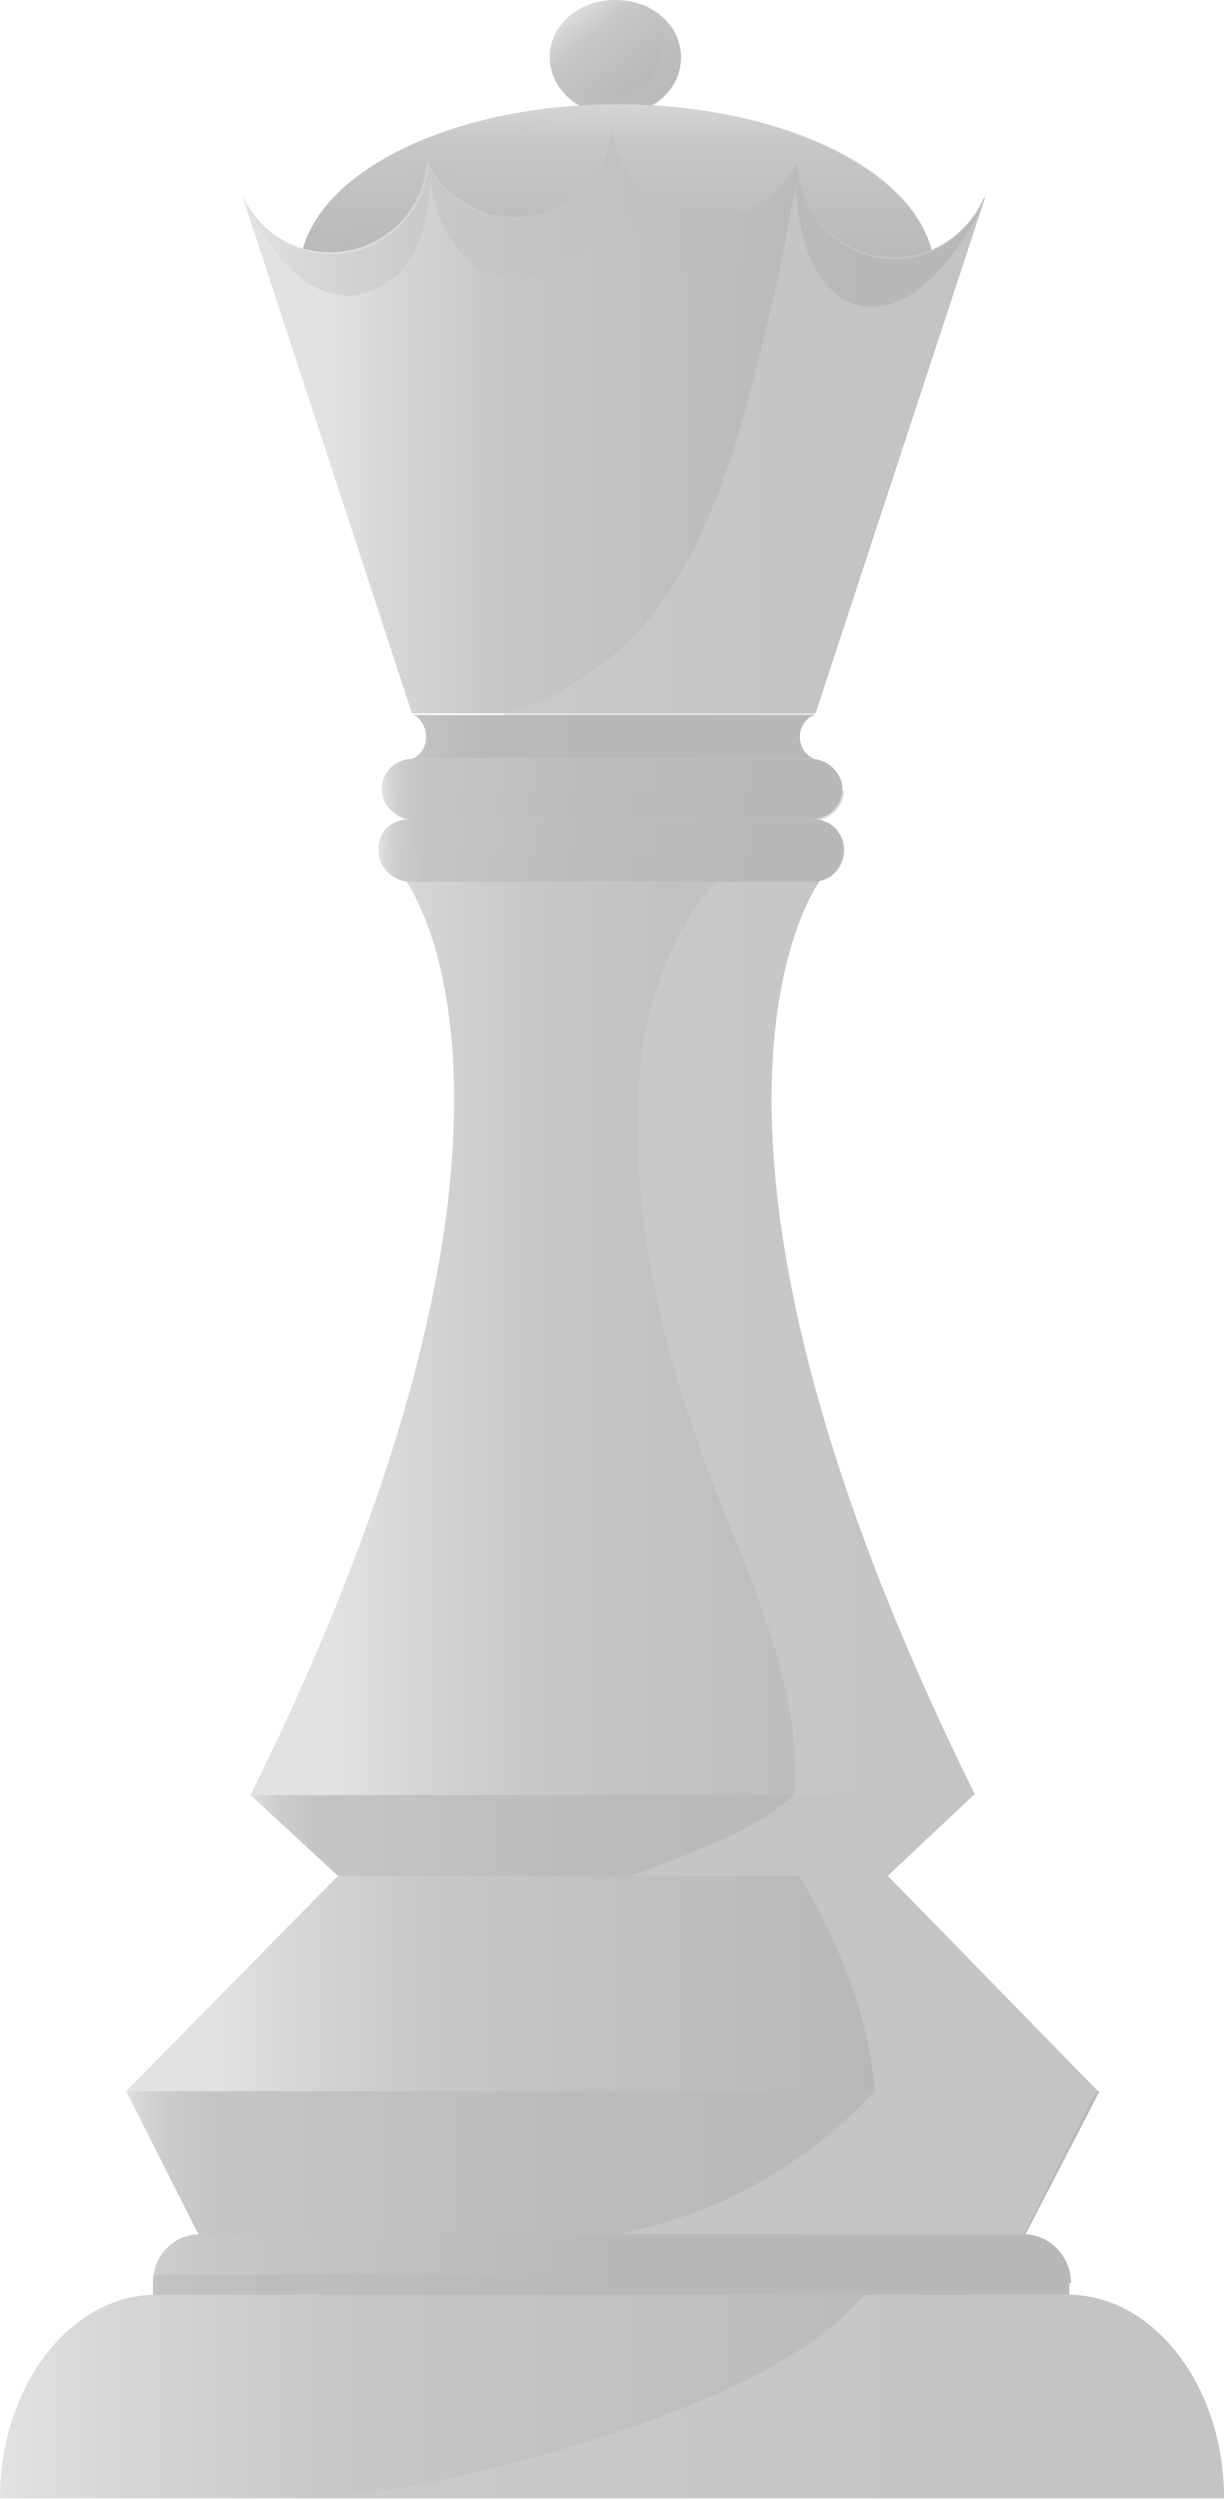<?xml version="1.0" encoding="UTF-8"?>
<svg xmlns="http://www.w3.org/2000/svg" xmlns:xlink="http://www.w3.org/1999/xlink" viewBox="0 0 7.28 14.86">
  <defs>
    <style>
      .cls-1 {
        filter: url(#luminosity-noclip-11);
      }

      .cls-2 {
        fill: url(#linear-gradient-23);
      }

      .cls-2, .cls-3, .cls-4, .cls-5, .cls-6, .cls-7, .cls-8, .cls-9, .cls-10, .cls-11, .cls-12, .cls-13, .cls-14, .cls-15, .cls-16, .cls-17, .cls-18, .cls-19, .cls-20, .cls-21, .cls-22, .cls-23, .cls-24, .cls-25, .cls-26, .cls-27, .cls-28, .cls-29, .cls-30, .cls-31, .cls-32, .cls-33, .cls-34, .cls-35, .cls-36, .cls-37, .cls-38, .cls-39, .cls-40, .cls-41, .cls-42, .cls-43, .cls-44, .cls-45, .cls-46 {
        stroke-width: 0px;
      }

      .cls-2, .cls-6, .cls-7, .cls-8, .cls-11, .cls-13, .cls-16, .cls-17, .cls-19, .cls-27, .cls-28, .cls-47, .cls-31, .cls-35, .cls-36, .cls-40, .cls-41, .cls-44, .cls-45 {
        mix-blend-mode: multiply;
      }

      .cls-48 {
        filter: url(#luminosity-noclip-17);
      }

      .cls-49 {
        mask: url(#mask-23);
      }

      .cls-3 {
        fill: url(#linear-gradient-19);
      }

      .cls-4 {
        fill: url(#linear-gradient-33);
      }

      .cls-5 {
        fill: url(#linear-gradient);
      }

      .cls-50 {
        mask: url(#mask-10);
      }

      .cls-6 {
        fill: url(#linear-gradient-38);
      }

      .cls-7 {
        fill: url(#linear-gradient-12);
      }

      .cls-51 {
        filter: url(#luminosity-noclip-7);
      }

      .cls-8 {
        fill: url(#linear-gradient-16);
      }

      .cls-52 {
        filter: url(#luminosity-noclip-13);
      }

      .cls-53 {
        mask: url(#mask-17);
      }

      .cls-9 {
        fill: url(#linear-gradient-6);
      }

      .cls-10 {
        fill: url(#linear-gradient-24);
      }

      .cls-10, .cls-12, .cls-13, .cls-15, .cls-16, .cls-18, .cls-22, .cls-24, .cls-26, .cls-47, .cls-30, .cls-31, .cls-34, .cls-39, .cls-40, .cls-42, .cls-54 {
        opacity: .5;
      }

      .cls-10, .cls-12, .cls-15, .cls-18, .cls-22, .cls-24, .cls-26, .cls-55, .cls-30, .cls-34, .cls-39, .cls-42, .cls-54 {
        mix-blend-mode: screen;
      }

      .cls-56 {
        filter: url(#luminosity-noclip-5);
      }

      .cls-11 {
        fill: url(#linear-gradient-25);
      }

      .cls-57 {
        mask: url(#mask-2);
      }

      .cls-58 {
        isolation: isolate;
      }

      .cls-12 {
        fill: url(#linear-gradient-17);
      }

      .cls-13 {
        fill: url(#linear-gradient-36);
      }

      .cls-59 {
        mask: url(#mask-13);
      }

      .cls-14 {
        fill: url(#linear-gradient-15);
      }

      .cls-15 {
        fill: url(#linear-gradient-32);
      }

      .cls-60 {
        mask: url(#mask-3);
      }

      .cls-61 {
        filter: url(#luminosity-noclip-15);
      }

      .cls-16 {
        fill: url(#linear-gradient-14);
      }

      .cls-17 {
        fill: url(#linear-gradient-29);
      }

      .cls-18 {
        fill: url(#linear-gradient-11);
      }

      .cls-62 {
        mask: url(#mask-9);
      }

      .cls-19 {
        fill: url(#linear-gradient-4);
      }

      .cls-20 {
        fill: url(#linear-gradient-41);
      }

      .cls-63 {
        mask: url(#mask-12);
      }

      .cls-64 {
        mask: url(#mask-5);
      }

      .cls-21 {
        fill: url(#linear-gradient-43);
      }

      .cls-22 {
        fill: url(#linear-gradient-13);
      }

      .cls-23 {
        fill: #b9b8b9;
      }

      .cls-65 {
        filter: url(#luminosity-noclip-21);
      }

      .cls-24 {
        fill: url(#linear-gradient-3);
      }

      .cls-25 {
        fill: url(#linear-gradient-20);
      }

      .cls-66 {
        mask: url(#mask-20);
      }

      .cls-26 {
        fill: url(#linear-gradient-5);
      }

      .cls-67 {
        filter: url(#luminosity-noclip-9);
      }

      .cls-27 {
        fill: url(#linear-gradient-31);
      }

      .cls-68 {
        mask: url(#mask-8);
      }

      .cls-28 {
        fill: url(#linear-gradient-34);
      }

      .cls-29 {
        fill: url(#linear-gradient-7);
      }

      .cls-30 {
        fill: url(#linear-gradient-22);
      }

      .cls-69 {
        mask: url(#mask-4);
      }

      .cls-70 {
        mask: url(#mask-19);
      }

      .cls-71 {
        mask: url(#mask-15);
      }

      .cls-31 {
        fill: url(#linear-gradient-40);
      }

      .cls-32 {
        fill: url(#linear-gradient-9);
      }

      .cls-33 {
        fill: url(#linear-gradient-27);
      }

      .cls-34 {
        fill: url(#linear-gradient-39);
      }

      .cls-35 {
        fill: url(#linear-gradient-10);
      }

      .cls-36 {
        fill: url(#linear-gradient-26);
      }

      .cls-72 {
        mask: url(#mask-6);
      }

      .cls-73 {
        mask: url(#mask-16);
      }

      .cls-37 {
        fill: url(#linear-gradient-8);
      }

      .cls-74 {
        mask: url(#mask-18);
      }

      .cls-38 {
        fill: url(#linear-gradient-18);
      }

      .cls-39 {
        fill: url(#linear-gradient-30);
      }

      .cls-75 {
        filter: url(#luminosity-noclip);
      }

      .cls-76 {
        mask: url(#mask-1);
      }

      .cls-77 {
        mask: url(#mask);
      }

      .cls-78 {
        filter: url(#luminosity-noclip-23);
      }

      .cls-79 {
        mask: url(#mask-22);
      }

      .cls-40 {
        fill: #d0d0d1;
      }

      .cls-41 {
        fill: url(#linear-gradient-2);
      }

      .cls-80 {
        mask: url(#mask-7);
      }

      .cls-42 {
        fill: url(#linear-gradient-35);
      }

      .cls-43 {
        fill: url(#linear-gradient-28);
      }

      .cls-44 {
        fill: url(#linear-gradient-21);
      }

      .cls-45 {
        fill: url(#linear-gradient-42);
      }

      .cls-81 {
        mask: url(#mask-14);
      }

      .cls-82 {
        filter: url(#luminosity-noclip-19);
      }

      .cls-83 {
        mask: url(#mask-21);
      }

      .cls-84 {
        mask: url(#mask-11);
      }

      .cls-46 {
        fill: url(#linear-gradient-37);
      }

      .cls-85 {
        filter: url(#luminosity-noclip-3);
      }
    </style>
    <linearGradient id="linear-gradient" x1="1726.93" y1="11.77" x2="1731.51" y2="11.77" gradientTransform="translate(-1725.62)" gradientUnits="userSpaceOnUse">
      <stop offset="0" stop-color="#e2e2e2"/>
      <stop offset=".09" stop-color="#d7d7d7"/>
      <stop offset=".27" stop-color="#c8c8c8"/>
      <stop offset=".42" stop-color="#c3c3c3"/>
      <stop offset=".85" stop-color="#b9b8b9"/>
    </linearGradient>
    <filter id="luminosity-noclip" x=".75" y="10.86" width="5.78" height="1.84" color-interpolation-filters="sRGB" filterUnits="userSpaceOnUse">
      <feFlood flood-color="#fff" result="bg"/>
      <feBlend in="SourceGraphic" in2="bg"/>
    </filter>
    <filter id="luminosity-noclip-2" x=".75" y="-8188.31" width="5.78" height="32766" color-interpolation-filters="sRGB" filterUnits="userSpaceOnUse">
      <feFlood flood-color="#fff" result="bg"/>
      <feBlend in="SourceGraphic" in2="bg"/>
    </filter>
    <mask id="mask-1" x=".75" y="-8188.31" width="5.78" height="32766" maskUnits="userSpaceOnUse"/>
    <linearGradient id="linear-gradient-2" x1="1726.48" y1="11.77" x2="1729.83" y2="11.77" gradientTransform="translate(-1725.62)" gradientUnits="userSpaceOnUse">
      <stop offset="0" stop-color="#fff"/>
      <stop offset=".13" stop-color="#dfdfdf"/>
      <stop offset=".41" stop-color="#8f8f8f"/>
      <stop offset=".83" stop-color="#101010"/>
      <stop offset=".88" stop-color="#000"/>
    </linearGradient>
    <mask id="mask" x=".75" y="10.86" width="5.78" height="1.84" maskUnits="userSpaceOnUse">
      <g class="cls-75">
        <g class="cls-76">
          <polygon class="cls-41" points="5.28 11.15 4.42 10.86 4.15 11.12 3.64 11.12 3.13 11.12 2.61 10.9 2.01 11.15 .75 12.43 3.7 12.69 6.53 12.43 5.28 11.15"/>
        </g>
      </g>
    </mask>
    <linearGradient id="linear-gradient-3" x1="1726.48" y1="11.77" x2="1729.83" y2="11.77" gradientTransform="translate(-1725.62)" gradientUnits="userSpaceOnUse">
      <stop offset="0" stop-color="#fff"/>
      <stop offset=".48" stop-color="#dfdfdf"/>
      <stop offset=".88" stop-color="#c3c3c3"/>
    </linearGradient>
    <filter id="luminosity-noclip-3" x="1.24" y="11.05" width="1.51" height="1.49" color-interpolation-filters="sRGB" filterUnits="userSpaceOnUse">
      <feFlood flood-color="#fff" result="bg"/>
      <feBlend in="SourceGraphic" in2="bg"/>
    </filter>
    <filter id="luminosity-noclip-4" x="1.24" y="-8188.31" width="1.51" height="32766" color-interpolation-filters="sRGB" filterUnits="userSpaceOnUse">
      <feFlood flood-color="#fff" result="bg"/>
      <feBlend in="SourceGraphic" in2="bg"/>
    </filter>
    <mask id="mask-3" x="1.24" y="-8188.31" width="1.51" height="32766" maskUnits="userSpaceOnUse"/>
    <linearGradient id="linear-gradient-4" x1="1727.61" y1="12.4" x2="1727.61" y2="10.96" xlink:href="#linear-gradient-2"/>
    <mask id="mask-2" x="1.24" y="11.05" width="1.51" height="1.49" maskUnits="userSpaceOnUse">
      <g class="cls-85">
        <g class="cls-60">
          <path class="cls-19" d="m2.28,11.05c-.36.45-1,1.36-1.04,1.42l.87.08c.06-.1.46-1.05.64-1.49-.16,0-.31,0-.47,0Z"/>
        </g>
      </g>
    </mask>
    <linearGradient id="linear-gradient-5" x1="1727.61" y1="12.4" x2="1727.61" y2="10.96" xlink:href="#linear-gradient-3"/>
    <linearGradient id="linear-gradient-6" x1="1726.37" y1="12.9" x2="1732.16" y2="12.9" gradientTransform="translate(-1725.62)" gradientUnits="userSpaceOnUse">
      <stop offset="0" stop-color="#e2e2e2"/>
      <stop offset=".01" stop-color="#d9d9d9"/>
      <stop offset=".04" stop-color="#ccc"/>
      <stop offset=".09" stop-color="#c5c5c5"/>
      <stop offset=".17" stop-color="#c3c3c3"/>
      <stop offset=".44" stop-color="#bcbcbc"/>
      <stop offset=".85" stop-color="#b9b8b9"/>
    </linearGradient>
    <linearGradient id="linear-gradient-7" x1="1725.68" y1="13.48" x2="1729.96" y2="13.48" xlink:href="#linear-gradient"/>
    <linearGradient id="linear-gradient-8" x1="1725.62" y1="14.25" x2="1732.91" y2="14.25" xlink:href="#linear-gradient"/>
    <linearGradient id="linear-gradient-9" x1="1729.04" y1=".03" x2="1729.5" y2=".61" xlink:href="#linear-gradient"/>
    <filter id="luminosity-noclip-5" x="3.28" y="0" width=".77" height=".68" color-interpolation-filters="sRGB" filterUnits="userSpaceOnUse">
      <feFlood flood-color="#fff" result="bg"/>
      <feBlend in="SourceGraphic" in2="bg"/>
    </filter>
    <filter id="luminosity-noclip-6" x="3.28" y="-8188.31" width=".77" height="32766" color-interpolation-filters="sRGB" filterUnits="userSpaceOnUse">
      <feFlood flood-color="#fff" result="bg"/>
      <feBlend in="SourceGraphic" in2="bg"/>
    </filter>
    <mask id="mask-5" x="3.28" y="-8188.31" width=".77" height="32766" maskUnits="userSpaceOnUse"/>
    <linearGradient id="linear-gradient-10" x1="1729.04" y1=".03" x2="1729.5" y2=".61" xlink:href="#linear-gradient-2"/>
    <mask id="mask-4" x="3.28" y="0" width=".77" height=".68" maskUnits="userSpaceOnUse">
      <g class="cls-56">
        <g class="cls-64">
          <path class="cls-35" d="m4.05.34c0,.19-.17.34-.39.34s-.39-.15-.39-.34.17-.34.39-.34.39.15.39.34Z"/>
        </g>
      </g>
    </mask>
    <linearGradient id="linear-gradient-11" x1="1729.04" y1=".03" x2="1729.5" y2=".61" xlink:href="#linear-gradient-3"/>
    <filter id="luminosity-noclip-7" x="3.28" y="0" width=".61" height=".51" color-interpolation-filters="sRGB" filterUnits="userSpaceOnUse">
      <feFlood flood-color="#fff" result="bg"/>
      <feBlend in="SourceGraphic" in2="bg"/>
    </filter>
    <filter id="luminosity-noclip-8" x="3.28" y="-8188.31" width=".61" height="32766" color-interpolation-filters="sRGB" filterUnits="userSpaceOnUse">
      <feFlood flood-color="#fff" result="bg"/>
      <feBlend in="SourceGraphic" in2="bg"/>
    </filter>
    <mask id="mask-7" x="3.28" y="-8188.31" width=".61" height="32766" maskUnits="userSpaceOnUse"/>
    <linearGradient id="linear-gradient-12" x1="1729.03" y1=".04" x2="1729.5" y2=".62" xlink:href="#linear-gradient-2"/>
    <mask id="mask-6" x="3.28" y="0" width=".61" height=".51" maskUnits="userSpaceOnUse">
      <g class="cls-51">
        <g class="cls-80">
          <path class="cls-7" d="m3.74.47c.2-.1.18-.38.05-.45-.04-.01-.08-.02-.12-.02-.21,0-.39.15-.39.34,0,0,0,0,0,.02.03.16.31.18.46.11Z"/>
        </g>
      </g>
    </mask>
    <linearGradient id="linear-gradient-13" x1="1729.03" y1=".04" x2="1729.5" y2=".62" xlink:href="#linear-gradient-3"/>
    <linearGradient id="linear-gradient-14" x1="1729.04" y1=".03" x2="1729.72" y2=".88" xlink:href="#linear-gradient"/>
    <linearGradient id="linear-gradient-15" x1="1729.29" y1=".47" x2="1729.29" y2="1.79" xlink:href="#linear-gradient"/>
    <filter id="luminosity-noclip-9" x="1.78" y=".62" width="3.78" height="2.02" color-interpolation-filters="sRGB" filterUnits="userSpaceOnUse">
      <feFlood flood-color="#fff" result="bg"/>
      <feBlend in="SourceGraphic" in2="bg"/>
    </filter>
    <filter id="luminosity-noclip-10" x="1.78" y="-8188.31" width="3.78" height="32766" color-interpolation-filters="sRGB" filterUnits="userSpaceOnUse">
      <feFlood flood-color="#fff" result="bg"/>
      <feBlend in="SourceGraphic" in2="bg"/>
    </filter>
    <mask id="mask-9" x="1.78" y="-8188.31" width="3.78" height="32766" maskUnits="userSpaceOnUse"/>
    <linearGradient id="linear-gradient-16" x1="1727.87" y1="1.63" x2="1730.78" y2="1.63" xlink:href="#linear-gradient-2"/>
    <mask id="mask-8" x="1.78" y=".62" width="3.78" height="2.02" maskUnits="userSpaceOnUse">
      <g class="cls-67">
        <g class="cls-62">
          <path class="cls-8" d="m5.56,1.63c0,.56-.85,1.01-1.89,1.01s-1.89-.45-1.89-1.01.85-1.01,1.89-1.01,1.89.45,1.89,1.01Z"/>
        </g>
      </g>
    </mask>
    <linearGradient id="linear-gradient-17" x1="1727.87" y1="1.63" x2="1730.78" y2="1.63" xlink:href="#linear-gradient-3"/>
    <linearGradient id="linear-gradient-18" x1="1728.48" y1=".47" x2="1728.48" y2="1.77" xlink:href="#linear-gradient"/>
    <linearGradient id="linear-gradient-19" x1="1729.83" y1=".47" x2="1729.83" y2="1.79" xlink:href="#linear-gradient"/>
    <linearGradient id="linear-gradient-20" x1="1727.59" y1="2.51" x2="1731.17" y2="2.51" xlink:href="#linear-gradient"/>
    <filter id="luminosity-noclip-11" x="1.44" y=".77" width="4.41" height="3.48" color-interpolation-filters="sRGB" filterUnits="userSpaceOnUse">
      <feFlood flood-color="#fff" result="bg"/>
      <feBlend in="SourceGraphic" in2="bg"/>
    </filter>
    <filter id="luminosity-noclip-12" x="1.44" y="-8188.31" width="4.41" height="32766" color-interpolation-filters="sRGB" filterUnits="userSpaceOnUse">
      <feFlood flood-color="#fff" result="bg"/>
      <feBlend in="SourceGraphic" in2="bg"/>
    </filter>
    <mask id="mask-11" x="1.44" y="-8188.31" width="4.41" height="32766" maskUnits="userSpaceOnUse"/>
    <linearGradient id="linear-gradient-21" x1="1727.57" y1="2.51" x2="1729.57" y2="2.51" xlink:href="#linear-gradient-2"/>
    <mask id="mask-10" x="1.44" y=".77" width="4.41" height="3.48" maskUnits="userSpaceOnUse">
      <g class="cls-1">
        <g class="cls-84">
          <path class="cls-44" d="m5.85,1.18c-.09.2-.29.35-.53.35-.31,0-.56-.25-.58-.56h0c-.09.19-.29.33-.52.33-.3,0-.55-.24-.58-.54h0c-.02.29-.27.53-.58.53-.23,0-.43-.14-.52-.33h0c-.02.3-.27.54-.58.54-.23,0-.43-.14-.52-.34h0s1.01,3.08,1.01,3.08h2.4l1.01-3.07h0Z"/>
        </g>
      </g>
    </mask>
    <linearGradient id="linear-gradient-22" x1="1727.57" y1="2.51" x2="1729.57" y2="2.51" xlink:href="#linear-gradient-3"/>
    <filter id="luminosity-noclip-13" x="2.03" y="1.03" width="1.01" height="3.22" color-interpolation-filters="sRGB" filterUnits="userSpaceOnUse">
      <feFlood flood-color="#fff" result="bg"/>
      <feBlend in="SourceGraphic" in2="bg"/>
    </filter>
    <filter id="luminosity-noclip-14" x="2.03" y="-8188.31" width="1.01" height="32766" color-interpolation-filters="sRGB" filterUnits="userSpaceOnUse">
      <feFlood flood-color="#fff" result="bg"/>
      <feBlend in="SourceGraphic" in2="bg"/>
    </filter>
    <mask id="mask-13" x="2.03" y="-8188.31" width="1.01" height="32766" maskUnits="userSpaceOnUse"/>
    <linearGradient id="linear-gradient-23" x1="1728.07" y1="1.39" x2="1728.95" y2="5.93" xlink:href="#linear-gradient-2"/>
    <mask id="mask-12" x="2.03" y="1.03" width="1.01" height="3.22" maskUnits="userSpaceOnUse">
      <g class="cls-52">
        <g class="cls-59">
          <path class="cls-2" d="m3.04,4.16c-.02-.23-.02-1.91-.05-2.52-.2-.03-.27-.18-.3-.23-.04-.08-.08-.16-.11-.25-.02-.04-.02-.09-.03-.13,0,.04,0,.08-.01.12,0,.07-.01.15-.04.21,0,.01,0,.03,0,.04-.05.23-.26.34-.47.34.17.62.64,2.27.68,2.51h.33s0-.06,0-.1Z"/>
        </g>
      </g>
    </mask>
    <linearGradient id="linear-gradient-24" x1="1728.07" y1="1.39" x2="1728.95" y2="5.93" xlink:href="#linear-gradient-3"/>
    <linearGradient id="linear-gradient-25" x1="1727.06" y1="1.29" x2="1731.47" y2="1.29" xlink:href="#linear-gradient"/>
    <linearGradient id="linear-gradient-26" x1="1727.06" y1="1.37" x2="1731.47" y2="1.37" xlink:href="#linear-gradient"/>
    <linearGradient id="linear-gradient-27" x1="1727.7" y1="4.38" x2="1730.32" y2="4.38" gradientTransform="translate(-1725.62)" gradientUnits="userSpaceOnUse">
      <stop offset="0" stop-color="#e2e2e2"/>
      <stop offset="0" stop-color="#e1e0e1"/>
      <stop offset=".08" stop-color="#cfcecf"/>
      <stop offset=".18" stop-color="#c2c1c2"/>
      <stop offset=".3" stop-color="#bbbabb"/>
      <stop offset=".56" stop-color="#b9b8b9"/>
    </linearGradient>
    <linearGradient id="linear-gradient-28" x1="1727.63" y1="8.03" x2="1731.93" y2="8.03" xlink:href="#linear-gradient"/>
    <filter id="luminosity-noclip-15" x="1.49" y="5.23" width="4.3" height="5.6" color-interpolation-filters="sRGB" filterUnits="userSpaceOnUse">
      <feFlood flood-color="#fff" result="bg"/>
      <feBlend in="SourceGraphic" in2="bg"/>
    </filter>
    <filter id="luminosity-noclip-16" x="1.49" y="-8188.31" width="4.3" height="32766" color-interpolation-filters="sRGB" filterUnits="userSpaceOnUse">
      <feFlood flood-color="#fff" result="bg"/>
      <feBlend in="SourceGraphic" in2="bg"/>
    </filter>
    <mask id="mask-15" x="1.49" y="-8188.31" width="4.3" height="32766" maskUnits="userSpaceOnUse"/>
    <linearGradient id="linear-gradient-29" x1="1727.55" y1="8.03" x2="1729.65" y2="8.03" xlink:href="#linear-gradient-2"/>
    <mask id="mask-14" x="1.49" y="5.23" width="4.3" height="5.6" maskUnits="userSpaceOnUse">
      <g class="cls-61">
        <g class="cls-71">
          <path class="cls-17" d="m4.87,5.23h-1.23s-1.23,0-1.23,0c0,0,1.08,1.4-.92,5.44l1.99.16h.39l1.93-.16c-2-4.04-.92-5.44-.92-5.44Z"/>
        </g>
      </g>
    </mask>
    <linearGradient id="linear-gradient-30" x1="1727.55" y1="8.03" x2="1729.65" y2="8.03" xlink:href="#linear-gradient-3"/>
    <filter id="luminosity-noclip-17" x="1.81" y="5.22" width="1.44" height="5.53" color-interpolation-filters="sRGB" filterUnits="userSpaceOnUse">
      <feFlood flood-color="#fff" result="bg"/>
      <feBlend in="SourceGraphic" in2="bg"/>
    </filter>
    <filter id="luminosity-noclip-18" x="1.81" y="-8188.31" width="1.44" height="32766" color-interpolation-filters="sRGB" filterUnits="userSpaceOnUse">
      <feFlood flood-color="#fff" result="bg"/>
      <feBlend in="SourceGraphic" in2="bg"/>
    </filter>
    <mask id="mask-17" x="1.81" y="-8188.31" width="1.44" height="32766" maskUnits="userSpaceOnUse"/>
    <linearGradient id="linear-gradient-31" x1="1728.15" y1="11.58" x2="1728.15" y2="4.43" xlink:href="#linear-gradient-2"/>
    <mask id="mask-16" x="1.81" y="5.22" width="1.44" height="5.53" maskUnits="userSpaceOnUse">
      <g class="cls-48">
        <g class="cls-53">
          <path class="cls-27" d="m1.81,10.68l.94.08c.14-.36.43-2.43.47-2.93.11-1.47-.21-2.6-.29-2.6h-.29c.33.22.4,1.9.09,3.01-.23.85-.46,1.68-.93,2.44Z"/>
        </g>
      </g>
    </mask>
    <linearGradient id="linear-gradient-32" x1="1728.15" y1="11.58" x2="1728.15" y2="4.43" xlink:href="#linear-gradient-3"/>
    <linearGradient id="linear-gradient-33" x1="1727.9" y1="4.69" x2="1730.63" y2="4.69" xlink:href="#linear-gradient-6"/>
    <filter id="luminosity-noclip-19" x="2.48" y="4.5" width=".51" height=".37" color-interpolation-filters="sRGB" filterUnits="userSpaceOnUse">
      <feFlood flood-color="#fff" result="bg"/>
      <feBlend in="SourceGraphic" in2="bg"/>
    </filter>
    <filter id="luminosity-noclip-20" x="2.48" y="-8188.31" width=".51" height="32766" color-interpolation-filters="sRGB" filterUnits="userSpaceOnUse">
      <feFlood flood-color="#fff" result="bg"/>
      <feBlend in="SourceGraphic" in2="bg"/>
    </filter>
    <mask id="mask-19" x="2.48" y="-8188.31" width=".51" height="32766" maskUnits="userSpaceOnUse"/>
    <linearGradient id="linear-gradient-34" x1="1728.36" y1="4.43" x2="1728.36" y2="4.88" xlink:href="#linear-gradient-2"/>
    <mask id="mask-18" x="2.48" y="4.5" width=".51" height=".37" maskUnits="userSpaceOnUse">
      <g class="cls-82">
        <g class="cls-70">
          <path class="cls-28" d="m2.9,4.82c-.06-.13,0-.23.09-.31h-.36c-.1.04-.19.12-.14.25.02.04.04.08.07.12h.37s-.02-.04-.03-.06Z"/>
        </g>
      </g>
    </mask>
    <linearGradient id="linear-gradient-35" x1="1728.36" y1="4.43" x2="1728.36" y2="4.88" xlink:href="#linear-gradient-3"/>
    <linearGradient id="linear-gradient-36" x1="1727.9" y1="4.78" x2="1730.63" y2="4.78" xlink:href="#linear-gradient-6"/>
    <linearGradient id="linear-gradient-37" x1="1727.88" y1="5.05" x2="1730.65" y2="5.05" xlink:href="#linear-gradient-6"/>
    <filter id="luminosity-noclip-21" x="2.44" y="4.87" width=".5" height=".37" color-interpolation-filters="sRGB" filterUnits="userSpaceOnUse">
      <feFlood flood-color="#fff" result="bg"/>
      <feBlend in="SourceGraphic" in2="bg"/>
    </filter>
    <filter id="luminosity-noclip-22" x="2.44" y="-8188.31" width=".5" height="32766" color-interpolation-filters="sRGB" filterUnits="userSpaceOnUse">
      <feFlood flood-color="#fff" result="bg"/>
      <feBlend in="SourceGraphic" in2="bg"/>
    </filter>
    <mask id="mask-21" x="2.44" y="-8188.31" width=".5" height="32766" maskUnits="userSpaceOnUse"/>
    <linearGradient id="linear-gradient-38" x1="1728.3" y1="4.79" x2="1728.3" y2="5.32" xlink:href="#linear-gradient-2"/>
    <mask id="mask-20" x="2.44" y="4.87" width=".5" height=".37" maskUnits="userSpaceOnUse">
      <g class="cls-65">
        <g class="cls-83">
          <path class="cls-6" d="m2.84,5.13c-.02-.05-.01-.12,0-.17.02-.04.05-.07.08-.09h-.38c-.17.09-.14.27-.02.37h.38s-.06-.06-.08-.11Z"/>
        </g>
      </g>
    </mask>
    <linearGradient id="linear-gradient-39" x1="1728.3" y1="4.79" x2="1728.3" y2="5.32" xlink:href="#linear-gradient-3"/>
    <linearGradient id="linear-gradient-40" x1="1727.88" y1="5.15" x2="1730.65" y2="5.15" xlink:href="#linear-gradient-6"/>
    <linearGradient id="linear-gradient-41" x1="1727.11" y1="10.91" x2="1731.41" y2="10.91" xlink:href="#linear-gradient-6"/>
    <filter id="luminosity-noclip-23" x=".49" y="13.62" width="1.67" height="1.21" color-interpolation-filters="sRGB" filterUnits="userSpaceOnUse">
      <feFlood flood-color="#fff" result="bg"/>
      <feBlend in="SourceGraphic" in2="bg"/>
    </filter>
    <filter id="luminosity-noclip-24" x=".49" y="-8188.31" width="1.67" height="32766" color-interpolation-filters="sRGB" filterUnits="userSpaceOnUse">
      <feFlood flood-color="#fff" result="bg"/>
      <feBlend in="SourceGraphic" in2="bg"/>
    </filter>
    <mask id="mask-23" x=".49" y="-8188.31" width="1.67" height="32766" maskUnits="userSpaceOnUse"/>
    <linearGradient id="linear-gradient-42" x1="1726.92" y1="14.93" x2="1726.98" y2="12.78" gradientTransform="translate(-1725.62)" gradientUnits="userSpaceOnUse">
      <stop offset=".08" stop-color="#fff"/>
      <stop offset=".15" stop-color="#dbdbdb"/>
      <stop offset=".27" stop-color="#999"/>
      <stop offset=".39" stop-color="#626262"/>
      <stop offset=".5" stop-color="#383838"/>
      <stop offset=".6" stop-color="#191919"/>
      <stop offset=".68" stop-color="#060606"/>
      <stop offset=".74" stop-color="#000"/>
    </linearGradient>
    <mask id="mask-22" x=".49" y="13.62" width="1.67" height="1.21" maskUnits="userSpaceOnUse">
      <g class="cls-78">
        <g class="cls-49">
          <path class="cls-45" d="m1.37,13.62c-.35.09-.81.6-.88,1.21h1.32c0-.38.06-.93.35-1.21h-.79Z"/>
        </g>
      </g>
    </mask>
    <linearGradient id="linear-gradient-43" x1="1726.92" y1="14.93" x2="1726.98" y2="12.78" gradientTransform="translate(-1725.62)" gradientUnits="userSpaceOnUse">
      <stop offset=".08" stop-color="#fff"/>
      <stop offset=".74" stop-color="#fff"/>
    </linearGradient>
  </defs>
  <g class="cls-58">
    <g id="Capa_2" data-name="Capa 2">
      <g id="Layer_1" data-name="Layer 1">
        <g>
          <g>
            <g>
              <polygon class="cls-5" points="5.28 11.15 4.42 10.86 4.15 11.12 3.64 11.12 3.13 11.12 2.61 10.9 2.01 11.15 .75 12.43 3.7 12.69 6.53 12.43 5.28 11.15"/>
              <g class="cls-77">
                <polygon class="cls-24" points="5.28 11.15 4.42 10.86 4.15 11.12 3.64 11.12 3.13 11.12 2.61 10.9 2.01 11.15 .75 12.43 3.7 12.69 6.53 12.43 5.28 11.15"/>
              </g>
              <g class="cls-57">
                <path class="cls-26" d="m2.28,11.05c-.36.45-1,1.36-1.04,1.42l.87.08c.06-.1.46-1.05.64-1.49-.16,0-.31,0-.47,0Z"/>
              </g>
              <path class="cls-40" d="m5.21,12.55l1.32-.12-1.25-1.28-.67-.22c.34.49.59,1.07.6,1.63Z"/>
              <polygon class="cls-9" points=".75 12.43 .75 12.43 1.18 13.28 3.13 13.38 4.15 13.38 6.1 13.28 6.54 12.43 6.53 12.43 .75 12.43"/>
              <path class="cls-40" d="m6.53,12.43h-1.33c-.29.32-.67.57-1.06.72-.28.1-.57.16-.87.2-.07,0-.13.02-.2.03h.05s1.02,0,1.02,0l1.95-.1.43-.85h0Z"/>
            </g>
            <g>
              <path class="cls-29" d="m6.37,13.57c0-.16-.13-.29-.28-.29H1.19c-.16,0-.28.13-.28.29,0,.03,0,.09,0,.11h5.45s0-.09,0-.11Z"/>
              <g class="cls-47">
                <path class="cls-23" d="m6.37,13.52H.91s0,.03,0,.04c0,.03,0,.09,0,.11h5.45s0-.09,0-.11c0-.02,0-.03,0-.04Z"/>
              </g>
              <path class="cls-37" d="m7.28,14.85c0-.67-.42-1.21-.93-1.21H.93c-.51,0-.93.54-.93,1.21h0s7.28,0,7.28,0h0Z"/>
              <path class="cls-40" d="m6.35,13.64h-1.21c-.4.48-1.31.77-1.74.9-.47.15-.97.26-1.47.31h5.35c0-.67-.42-1.21-.93-1.21Z"/>
            </g>
            <g>
              <path class="cls-32" d="m4.05.34c0,.19-.17.34-.39.34s-.39-.15-.39-.34.17-.34.39-.34.39.15.39.34Z"/>
              <g class="cls-69">
                <path class="cls-18" d="m4.05.34c0,.19-.17.34-.39.34s-.39-.15-.39-.34.17-.34.39-.34.39.15.39.34Z"/>
              </g>
              <g class="cls-72">
                <path class="cls-22" d="m3.74.47c.2-.1.18-.38.05-.45-.04-.01-.08-.02-.12-.02-.21,0-.39.15-.39.34,0,0,0,0,0,.02.03.16.31.18.46.11Z"/>
              </g>
              <path class="cls-16" d="m3.84.03s0,0,0,0c.12.08.14.34,0,.46-.07.06-.16.1-.25.11-.04,0-.08,0-.12,0-.03,0-.09-.02-.11-.04.07.08.18.13.3.13.21,0,.39-.15.39-.34,0-.14-.09-.25-.22-.31Z"/>
              <path class="cls-14" d="m5.56,1.63c0,.56-.85,1.01-1.89,1.01s-1.89-.45-1.89-1.01.85-1.01,1.89-1.01,1.89.45,1.89,1.01Z"/>
              <g class="cls-68">
                <path class="cls-12" d="m5.56,1.63c0,.56-.85,1.01-1.89,1.01s-1.89-.45-1.89-1.01.85-1.01,1.89-1.01,1.89.45,1.89,1.01Z"/>
              </g>
              <g class="cls-55">
                <path class="cls-38" d="m2.48,1.61c0-.51.55-.93,1.26-.98-.05,0-.1,0-.15,0-.78,0-1.62.54-1.62,1.08s.84.89,1.62.89c.05,0,.1,0,.15,0-.71-.05-1.26-.47-1.26-.98Z"/>
              </g>
              <g class="cls-47">
                <path class="cls-3" d="m3.74.62c.64.16,1.08.51,1.08.91,0,.56-.85,1.01-1.89,1.01-.02,0-.05,0-.07,0,.25.06.52.1.81.1,1.04,0,1.89-.45,1.89-1.01s-.81-.99-1.82-1.01Z"/>
              </g>
              <path class="cls-25" d="m5.85,1.18c-.09.2-.29.35-.53.35-.31,0-.56-.25-.58-.56h0c-.09.19-.29.33-.52.33-.3,0-.55-.24-.58-.54h0c-.02.29-.27.53-.58.53-.23,0-.43-.14-.52-.33h0c-.02.3-.27.54-.58.54-.23,0-.43-.14-.52-.34h0s1.01,3.08,1.01,3.08h2.4l1.01-3.07h0Z"/>
              <g class="cls-50">
                <path class="cls-30" d="m5.85,1.18c-.09.2-.29.35-.53.35-.31,0-.56-.25-.58-.56h0c-.09.19-.29.33-.52.33-.3,0-.55-.24-.58-.54h0c-.02.29-.27.53-.58.53-.23,0-.43-.14-.52-.33h0c-.02.3-.27.54-.58.54-.23,0-.43-.14-.52-.34h0s1.01,3.08,1.01,3.08h2.4l1.01-3.07h0Z"/>
              </g>
              <g class="cls-63">
                <path class="cls-10" d="m3.04,4.16c-.02-.23-.02-1.91-.05-2.52-.2-.03-.27-.18-.3-.23-.04-.08-.08-.16-.11-.25-.02-.04-.02-.09-.03-.13,0,.04,0,.08-.01.12,0,.07-.01.15-.04.21,0,.01,0,.03,0,.04-.05.23-.26.34-.47.34.17.62.64,2.27.68,2.51h.33s0-.06,0-.1Z"/>
              </g>
              <path class="cls-40" d="m5.85,1.18c-.09.2-.29.35-.53.35-.31,0-.56-.25-.58-.55,0,.15-.05.31-.07.46-.06.3-.13.6-.21.9-.14.52-.35,1.13-.75,1.5-.19.18-.48.35-.77.42h1.9l1.01-3.07h0Z"/>
              <g>
                <path class="cls-11" d="m3.13,1.65c.46-.05.5-.58.5-.8,0,0,.06.77.53.79.4.02.57-.61.57-.61,0,0-.02.66.36.78.33.1.62-.33.73-.54l.03-.08h0c-.09.2-.29.35-.53.35-.31,0-.56-.25-.58-.56h0c-.09.19-.29.33-.52.33-.3,0-.55-.24-.58-.54h0c-.02.29-.27.53-.58.53-.23,0-.43-.14-.52-.33,0,0,.06.74.58.68Z"/>
                <path class="cls-36" d="m2.04,1.76c.41-.01.54-.42.51-.79h0c-.02.3-.27.54-.58.54-.23,0-.43-.14-.52-.34h0c.1.21.31.59.6.58Z"/>
              </g>
            </g>
            <path class="cls-33" d="m4.84,4.25h-2.38c.1.05.1.22-.01.26h2.39c-.11-.05-.11-.21,0-.26Z"/>
            <path class="cls-43" d="m4.87,5.23h-1.23s-1.23,0-1.23,0c0,0,1.08,1.4-.92,5.44l1.99.16h.39l1.93-.16c-2-4.04-.92-5.44-.92-5.44Z"/>
            <g class="cls-81">
              <path class="cls-39" d="m4.87,5.23h-1.23s-1.23,0-1.23,0c0,0,1.08,1.4-.92,5.44l1.99.16h.39l1.93-.16c-2-4.04-.92-5.44-.92-5.44Z"/>
            </g>
            <g class="cls-73">
              <path class="cls-15" d="m1.81,10.68l.94.08c.14-.36.43-2.43.47-2.93.11-1.47-.21-2.6-.29-2.6h-.29c.33.22.4,1.9.09,3.01-.23.85-.46,1.68-.93,2.44Z"/>
            </g>
            <path class="cls-40" d="m4.26,5.23c-.07.09-.13.17-.19.27-.16.29-.25.61-.27.93-.05.78.13,1.55.4,2.28.24.64.6,1.34.52,2.05l1.08-.09c-2-4.04-.92-5.44-.92-5.44h-.61Z"/>
            <path class="cls-4" d="m4.82,4.87h-2.36c-.1,0-.19-.08-.19-.18s.08-.18.19-.18h2.36c.1,0,.19.08.19.18s-.08.18-.19.18Z"/>
            <g class="cls-74">
              <path class="cls-42" d="m2.9,4.82c-.06-.13,0-.23.09-.31h-.36c-.1.04-.19.12-.14.25.02.04.04.08.07.12h.37s-.02-.04-.03-.06Z"/>
            </g>
            <path class="cls-13" d="m2.28,4.69h0c0,.1.08.19.19.19h2.36c.1,0,.19-.08.19-.18h0s-2.73,0-2.73,0Z"/>
            <path class="cls-46" d="m4.84,5.24h-2.4c-.1,0-.19-.08-.19-.19s.08-.18.19-.18h2.4c.1,0,.18.08.18.18s-.08.19-.18.19Z"/>
            <g class="cls-66">
              <path class="cls-34" d="m2.84,5.13c-.02-.05-.01-.12,0-.17.02-.04.05-.07.08-.09h-.38c-.17.09-.14.27-.02.37h.38s-.06-.06-.08-.11Z"/>
            </g>
            <path class="cls-31" d="m2.33,5.07s-.05,0-.07,0c0,.1.09.17.18.17h2.4c.1,0,.17-.07.18-.17h-2.69Z"/>
            <polygon class="cls-20" points="5.28 11.15 2.01 11.15 1.49 10.67 5.79 10.67 5.28 11.15"/>
            <path class="cls-40" d="m4.72,10.67c-.23.22-.68.37-.96.48h1.52l.51-.48h-1.07Z"/>
          </g>
          <g class="cls-54">
            <g class="cls-79">
              <path class="cls-21" d="m1.37,13.62c-.35.09-.81.6-.88,1.21h1.32c0-.38.06-.93.35-1.21h-.79Z"/>
            </g>
          </g>
        </g>
      </g>
    </g>
  </g>
</svg>